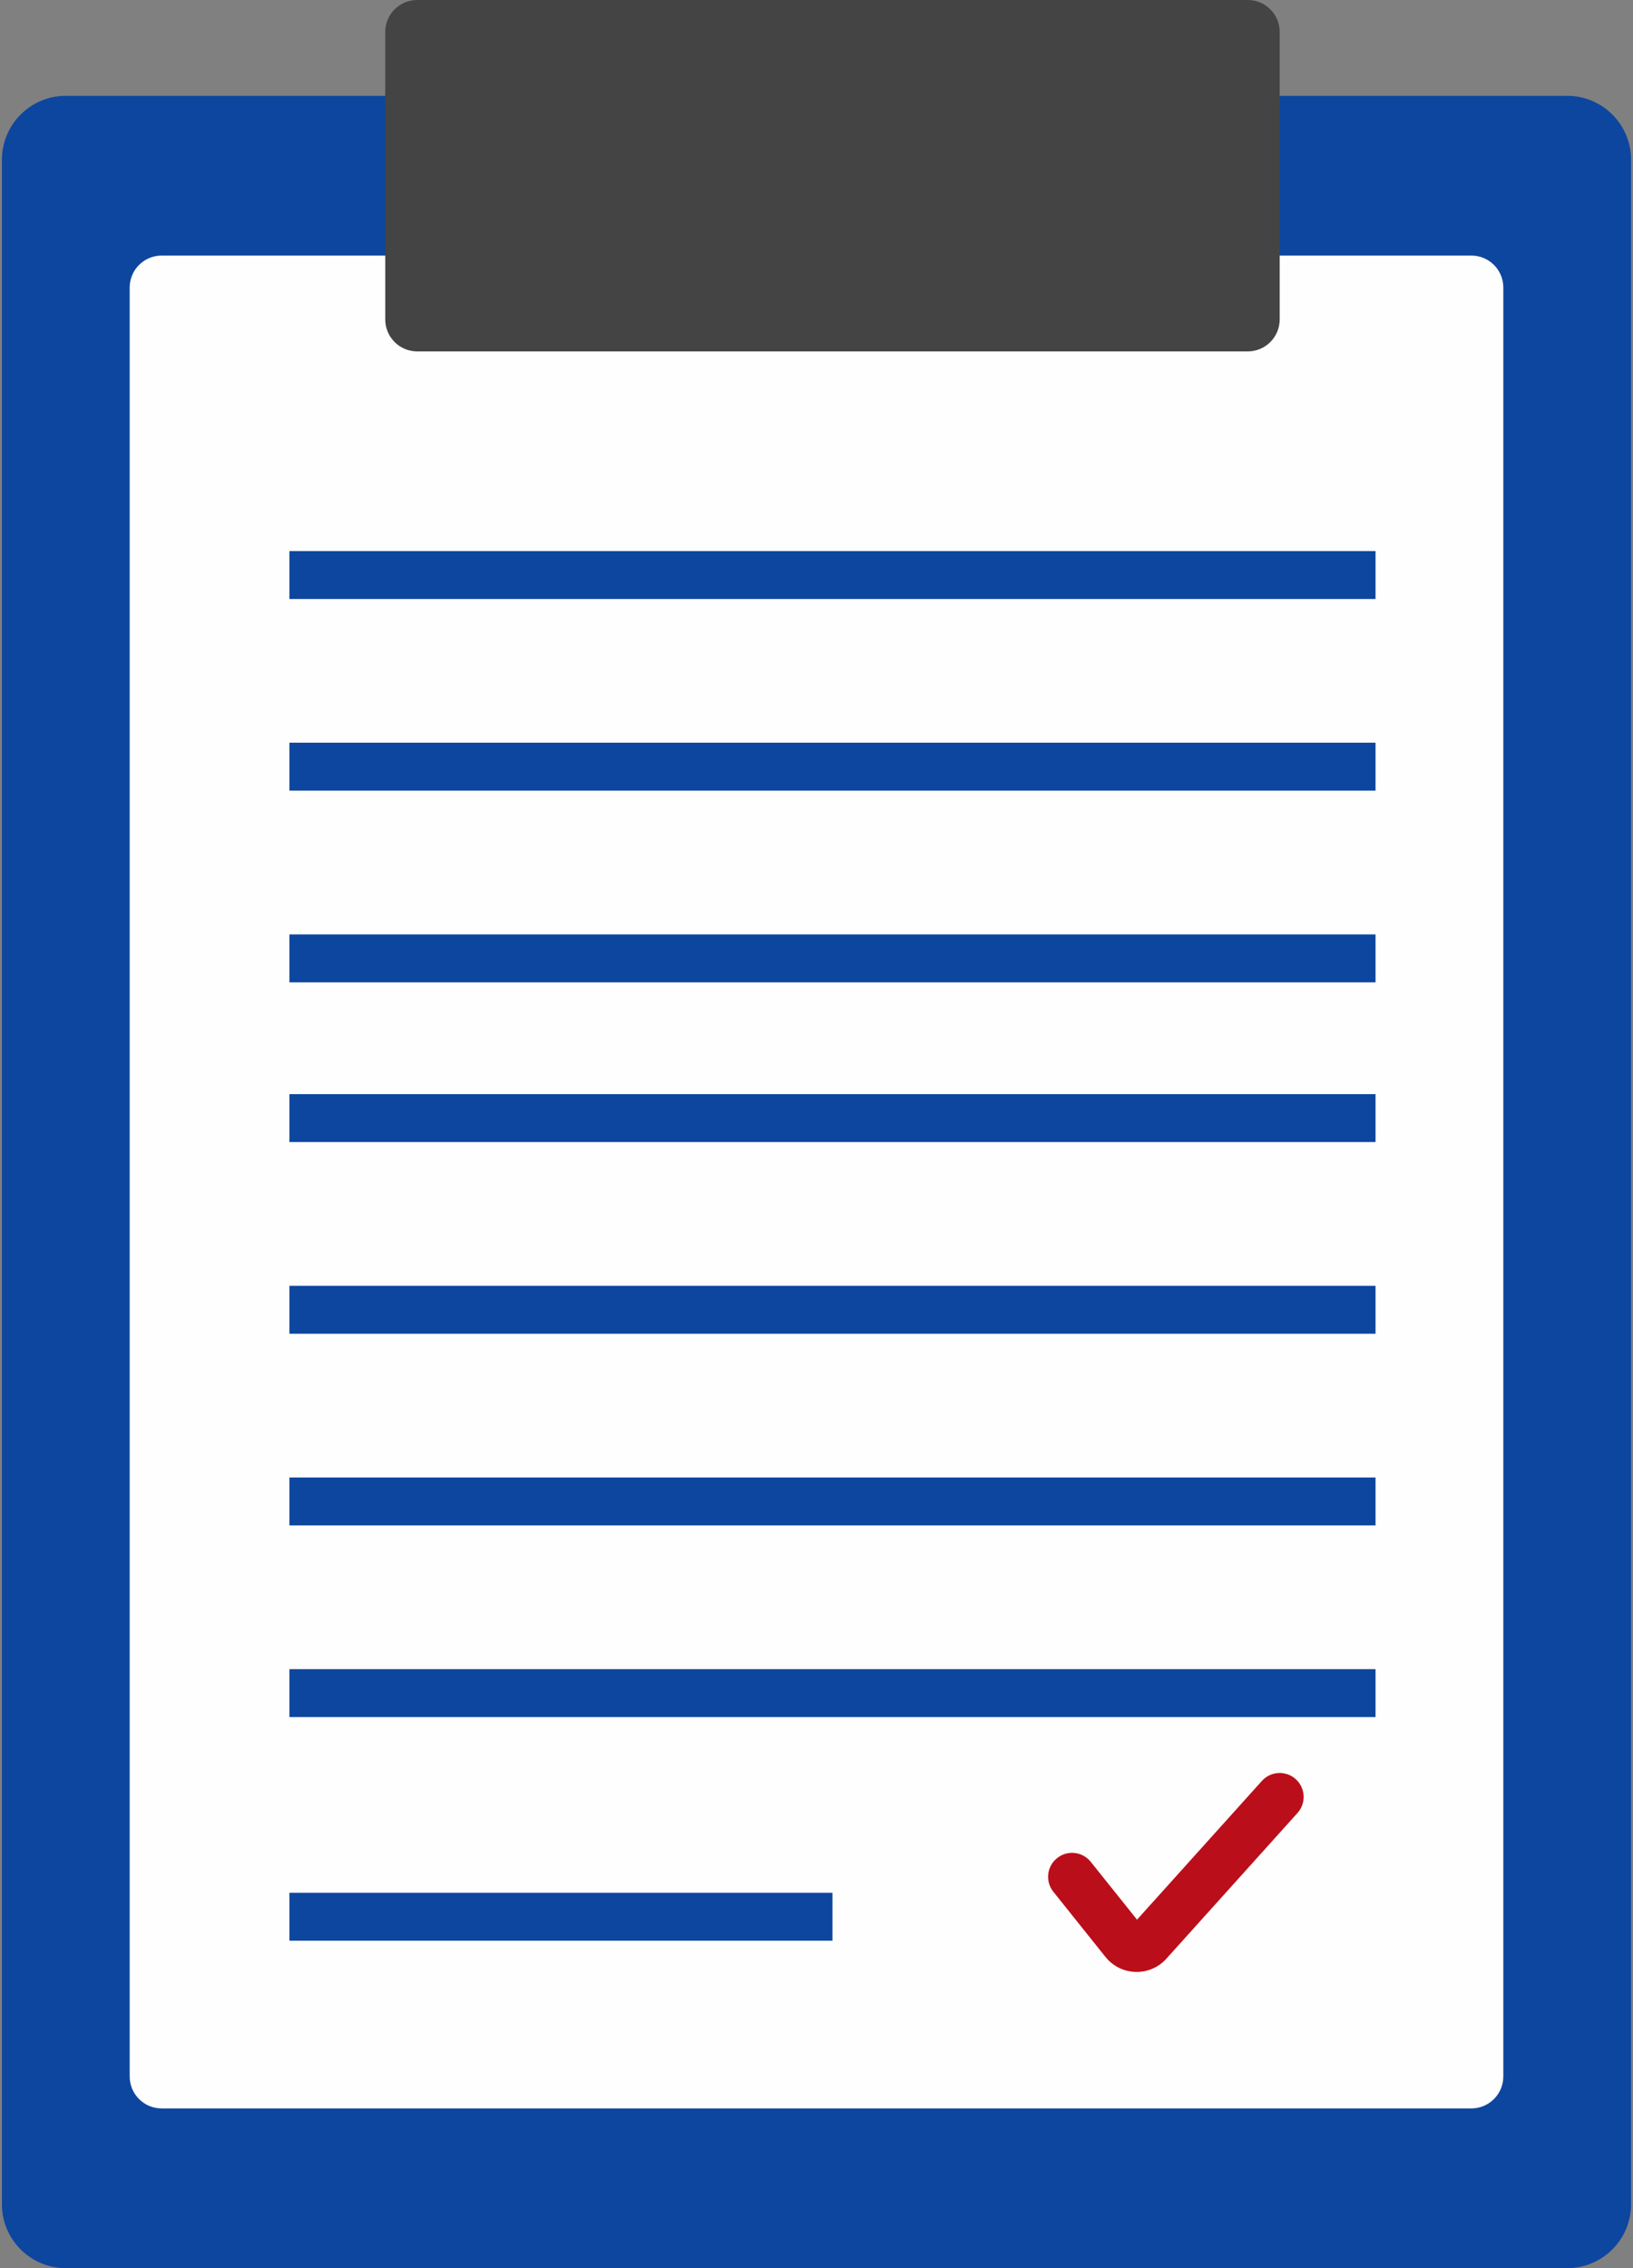 <svg width="72" height="100" viewBox="0 0 72 100" fill="none" xmlns="http://www.w3.org/2000/svg">
<rect x="0" y="0" width="72" height="100" fill="#808080" stroke="none"/>
<path d="M0.084 7.042C0.084 5.487 1.346 4.225 2.901 4.225H69.099C70.654 4.225 71.915 5.487 71.915 7.042V97.183C71.915 98.739 70.654 100 69.099 100H2.901C1.346 100 0.084 98.739 0.084 97.183V7.042Z" fill="#0D469F"/>
<path d="M5.718 12.676C5.718 11.898 6.349 11.268 7.127 11.268H64.873C65.651 11.268 66.282 11.898 66.282 12.676V91.549C66.282 92.327 65.651 92.958 64.873 92.958H7.127C6.349 92.958 5.718 92.327 5.718 91.549V12.676Z" fill="#FEFEFE"/>
<path d="M16.986 1.408C16.986 0.631 17.616 0 18.394 0H55.014C55.792 0 56.422 0.631 56.422 1.408V14.085C56.422 14.862 55.792 15.493 55.014 15.493H18.394C17.616 15.493 16.986 14.862 16.986 14.085V1.408Z" fill="#444444"/>
<path fill-rule="evenodd" clip-rule="evenodd" d="M57.129 78.44C57.563 78.831 57.598 79.498 57.208 79.932L51.425 86.358C50.698 87.165 49.42 87.128 48.741 86.28L46.443 83.406C46.078 82.951 46.152 82.286 46.608 81.922C47.063 81.557 47.728 81.631 48.093 82.087L50.132 84.636L55.637 78.519C56.028 78.085 56.696 78.05 57.129 78.44Z" fill="#BB0E1B"/>
<path fill-rule="evenodd" clip-rule="evenodd" d="M60.648 26.409H12.761V24.296H60.648V26.409ZM60.648 34.859H12.761V32.746H60.648V34.859ZM60.648 43.31H12.761V41.197H60.648V43.31ZM60.648 50.352H12.761V48.239H60.648V50.352ZM60.648 58.803H12.761V56.69H60.648V58.803ZM60.648 67.254H12.761V65.141H60.648V67.254ZM60.648 75.704H12.761V73.592H60.648V75.704ZM36.704 85.563H12.761V83.451H36.704V85.563Z" fill="#0D469F"/>
</svg>
